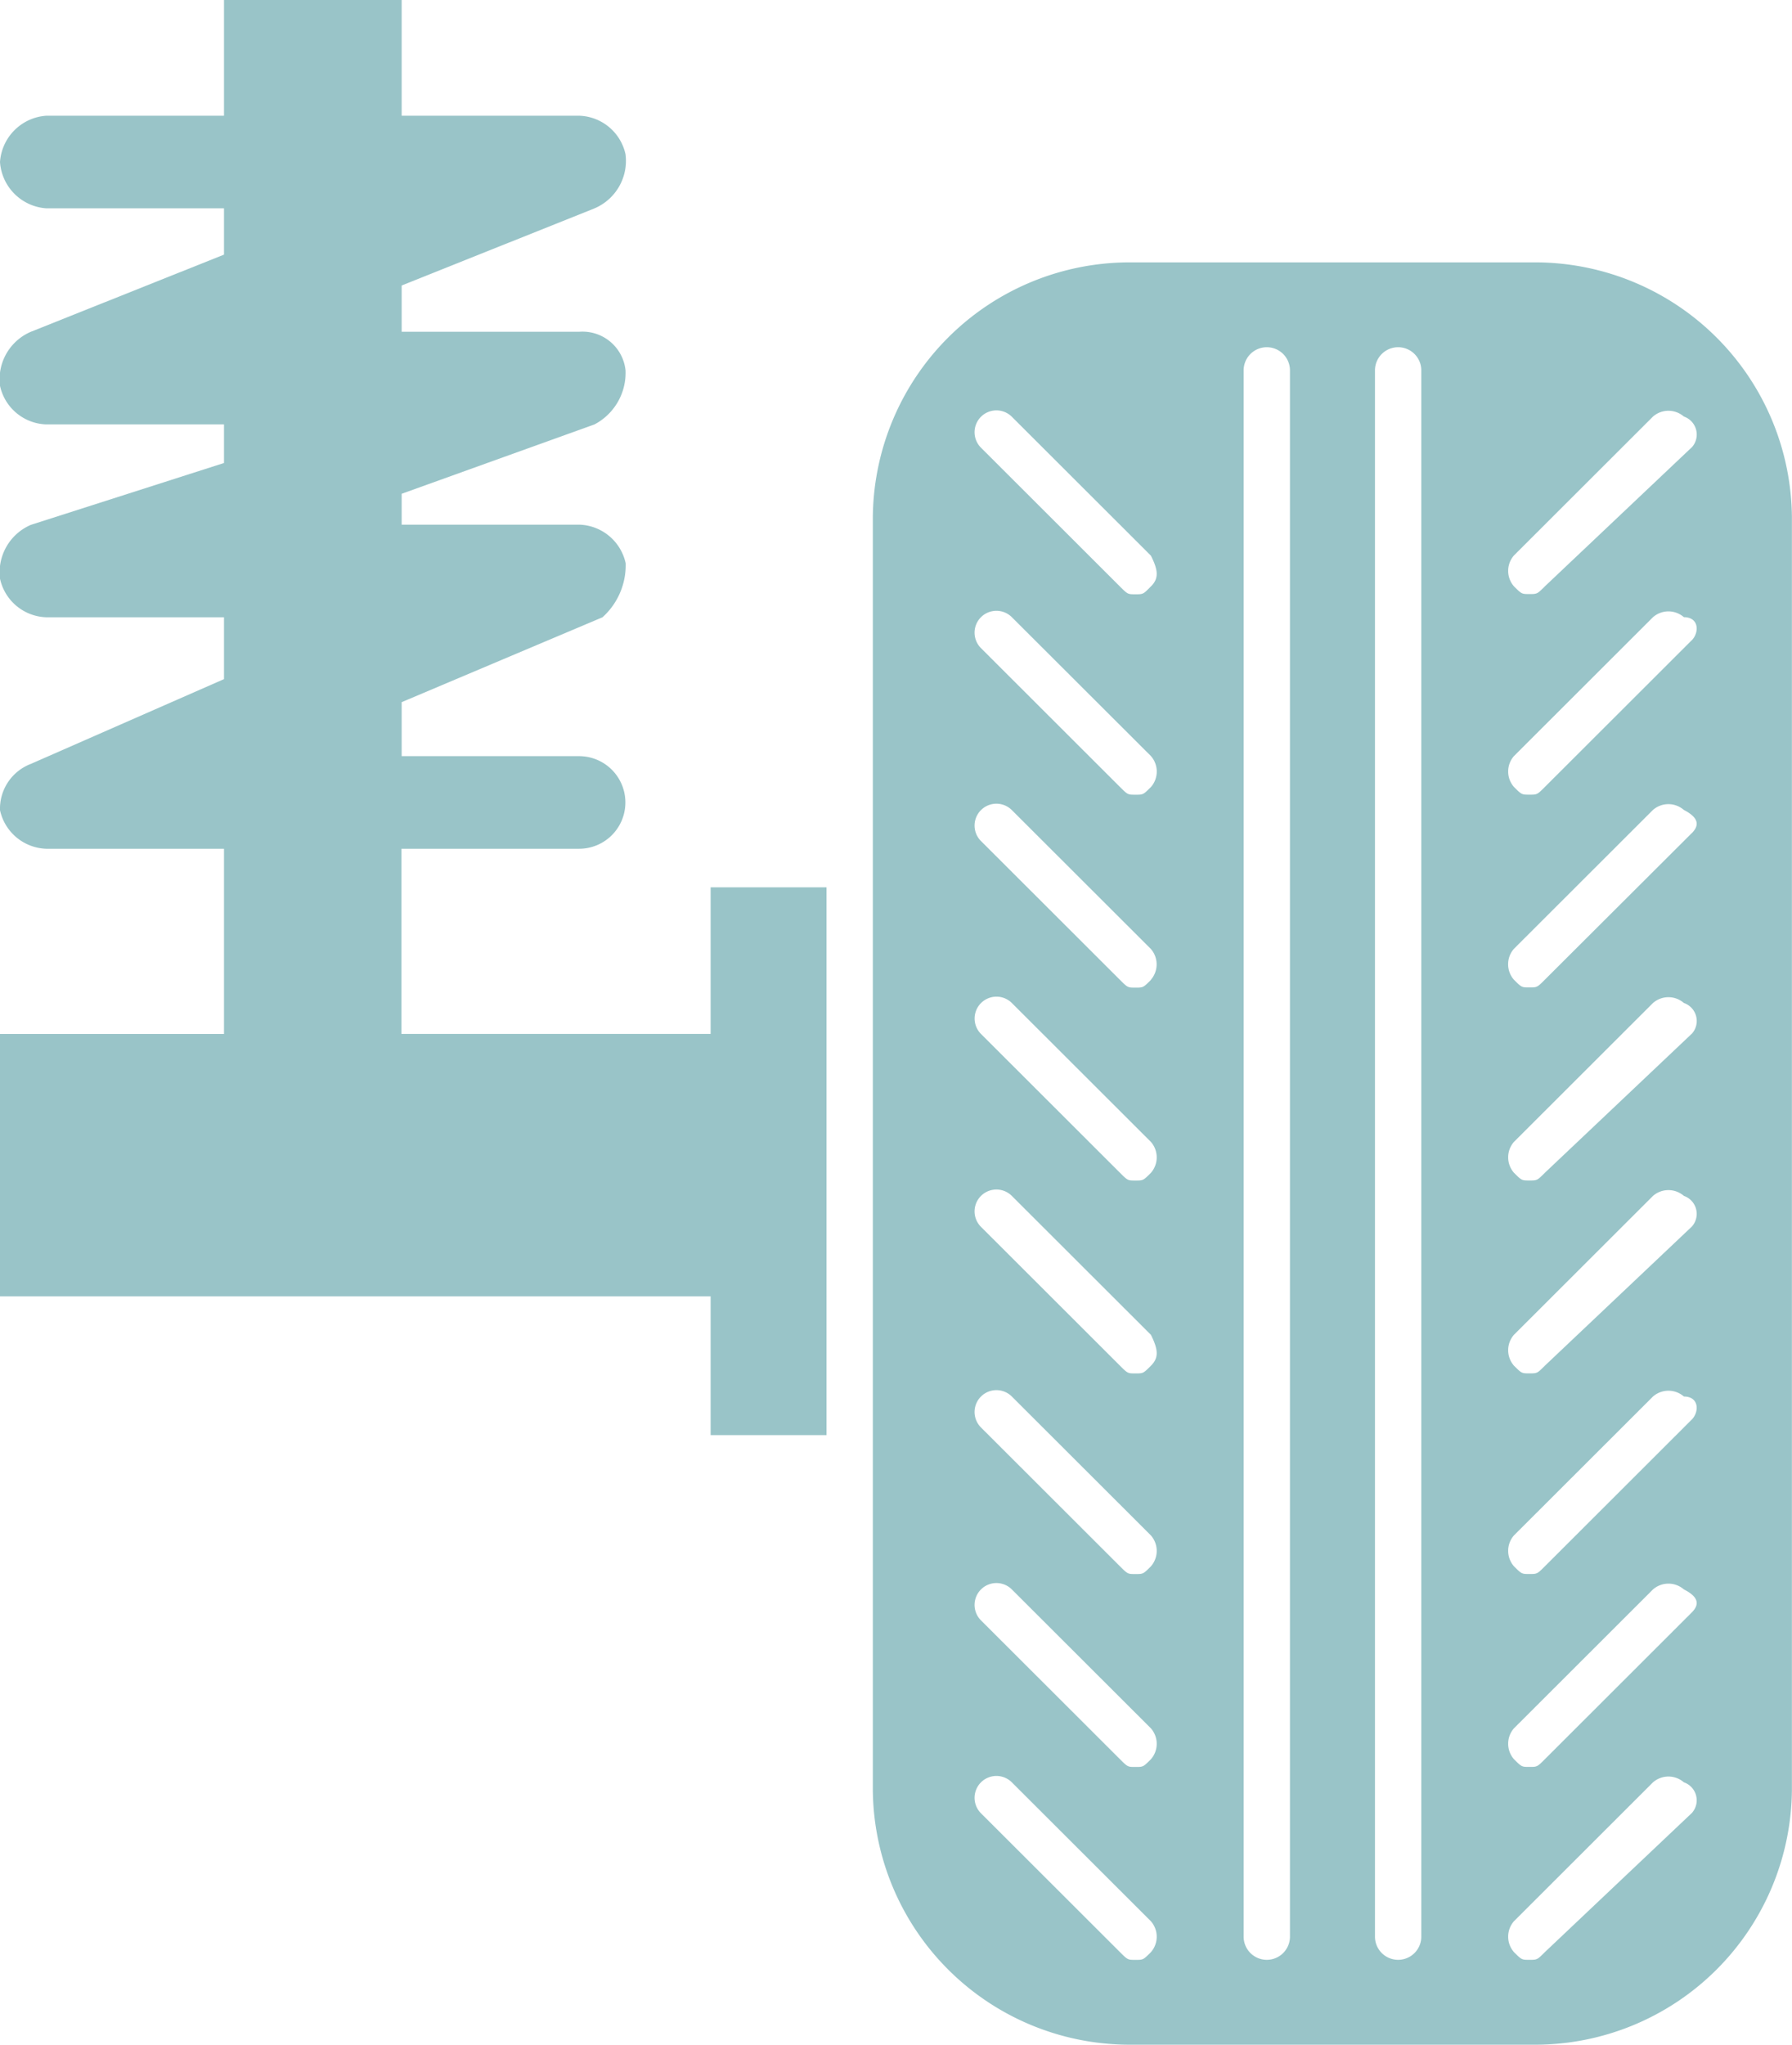 <svg id="_6" data-name="6" xmlns="http://www.w3.org/2000/svg" width="37.672" height="42.97" viewBox="0 0 37.672 42.97">
  <path id="Контур_43" data-name="Контур 43" d="M37.344,7.025H28.738a5.4,5.4,0,0,0-5.359,5.351V39.13a5.4,5.4,0,0,0,5.359,5.351h8.606A5.4,5.4,0,0,0,42.7,39.13V12.376A5.4,5.4,0,0,0,37.344,7.025ZM29.225,42.536c-.162.162-.162.162-.325.162s-.162,0-.325-.162l-2.923-2.919a.459.459,0,1,1,.65-.649l2.923,2.919A.493.493,0,0,1,29.225,42.536Zm0-4.054c-.162.162-.162.162-.325.162s-.162,0-.325-.162l-2.923-2.919a.459.459,0,0,1,.65-.649l2.923,2.919A.493.493,0,0,1,29.225,38.482Zm0-4.054c-.162.162-.162.162-.325.162s-.162,0-.325-.162l-2.923-2.919a.459.459,0,0,1,.65-.649l2.923,2.919A.493.493,0,0,1,29.225,34.428Zm0-4.216c-.162.162-.162.162-.325.162s-.162,0-.325-.162l-2.923-2.919a.459.459,0,0,1,.65-.649l2.923,2.919C29.387,29.888,29.387,30.05,29.225,30.212Zm0-4.054c-.162.162-.162.162-.325.162s-.162,0-.325-.162L25.653,23.24a.459.459,0,1,1,.65-.649l2.923,2.919A.493.493,0,0,1,29.225,26.158Zm0-4.054c-.162.162-.162.162-.325.162s-.162,0-.325-.162l-2.923-2.919a.459.459,0,0,1,.65-.649l2.923,2.919A.493.493,0,0,1,29.225,22.1Zm0-4.054c-.162.162-.162.162-.325.162s-.162,0-.325-.162l-2.923-2.919a.459.459,0,1,1,.65-.649L29.225,17.4A.493.493,0,0,1,29.225,18.051Zm0-4.216C29.063,14,29.063,14,28.9,14s-.162,0-.325-.162l-2.923-2.919a.459.459,0,1,1,.65-.649l2.923,2.919C29.387,13.511,29.387,13.673,29.225,13.835Zm2.923,28.376a.487.487,0,0,1-.974,0V9.295a.487.487,0,0,1,.974,0Zm2.761,0a.487.487,0,0,1-.974,0V9.295a.487.487,0,0,1,.974,0Zm5.683-2.594-3.085,2.919c-.162.162-.162.162-.325.162s-.162,0-.325-.162a.493.493,0,0,1,0-.649l2.923-2.919a.494.494,0,0,1,.649,0A.4.4,0,0,1,40.592,39.617Zm0-4.216-3.085,3.081c-.162.162-.162.162-.325.162s-.162,0-.325-.162a.493.493,0,0,1,0-.649l2.923-2.919a.494.494,0,0,1,.649,0C40.754,35.077,40.754,35.239,40.592,35.4Zm0-4.054-3.085,3.081c-.162.162-.162.162-.325.162s-.162,0-.325-.162a.493.493,0,0,1,0-.649l2.923-2.919a.494.494,0,0,1,.649,0C40.754,30.861,40.754,31.185,40.592,31.347Zm0-4.054-3.085,2.919c-.162.162-.162.162-.325.162s-.162,0-.325-.162a.493.493,0,0,1,0-.649l2.923-2.919a.494.494,0,0,1,.649,0A.4.4,0,0,1,40.592,27.293Zm0-4.054-3.085,2.919c-.162.162-.162.162-.325.162s-.162,0-.325-.162a.493.493,0,0,1,0-.649l2.923-2.919a.494.494,0,0,1,.649,0A.4.4,0,0,1,40.592,23.24Zm0-4.216L37.506,22.1c-.162.162-.162.162-.325.162s-.162,0-.325-.162a.493.493,0,0,1,0-.649l2.923-2.919a.494.494,0,0,1,.649,0C40.754,18.7,40.754,18.862,40.592,19.024Zm0-4.054-3.085,3.081c-.162.162-.162.162-.325.162s-.162,0-.325-.162a.493.493,0,0,1,0-.649l2.923-2.919a.494.494,0,0,1,.649,0C40.754,14.483,40.754,14.808,40.592,14.97Zm0-4.054-3.085,2.919c-.162.162-.162.162-.325.162s-.162,0-.325-.162a.493.493,0,0,1,0-.649l2.923-2.919a.494.494,0,0,1,.649,0A.4.4,0,0,1,40.592,10.916Z" transform="translate(-5.03 -1.511)" fill="#99c4c8"/>
  <path id="Контур_44" data-name="Контур 44" d="M14.939,21.728h-6.5V17.837h3.735a.973.973,0,1,0,0-1.946H8.444V14.756l4.222-1.784a1.471,1.471,0,0,0,.487-1.135,1.029,1.029,0,0,0-.974-.811H8.444v-.649L12.5,8.918a1.224,1.224,0,0,0,.65-1.135.909.909,0,0,0-.974-.811H8.444V6L12.5,4.378a1.085,1.085,0,0,0,.65-1.135,1.029,1.029,0,0,0-.974-.811H8.444V0H4.709V2.432H.974A1.047,1.047,0,0,0,0,3.405a1.047,1.047,0,0,0,.974.973H4.709v.973L.65,6.972A1.085,1.085,0,0,0,0,8.108a1.029,1.029,0,0,0,.974.811H4.709v.811l-4.06,1.3A1.086,1.086,0,0,0,0,12.161a1.029,1.029,0,0,0,.974.811H4.709v1.3L.65,16.053a1.008,1.008,0,0,0-.65.973,1.029,1.029,0,0,0,.974.811H4.709v3.892H0v5.513H14.939V30.16h2.436V18.647H14.939Z" fill="#99c4c8"/>
</svg>
